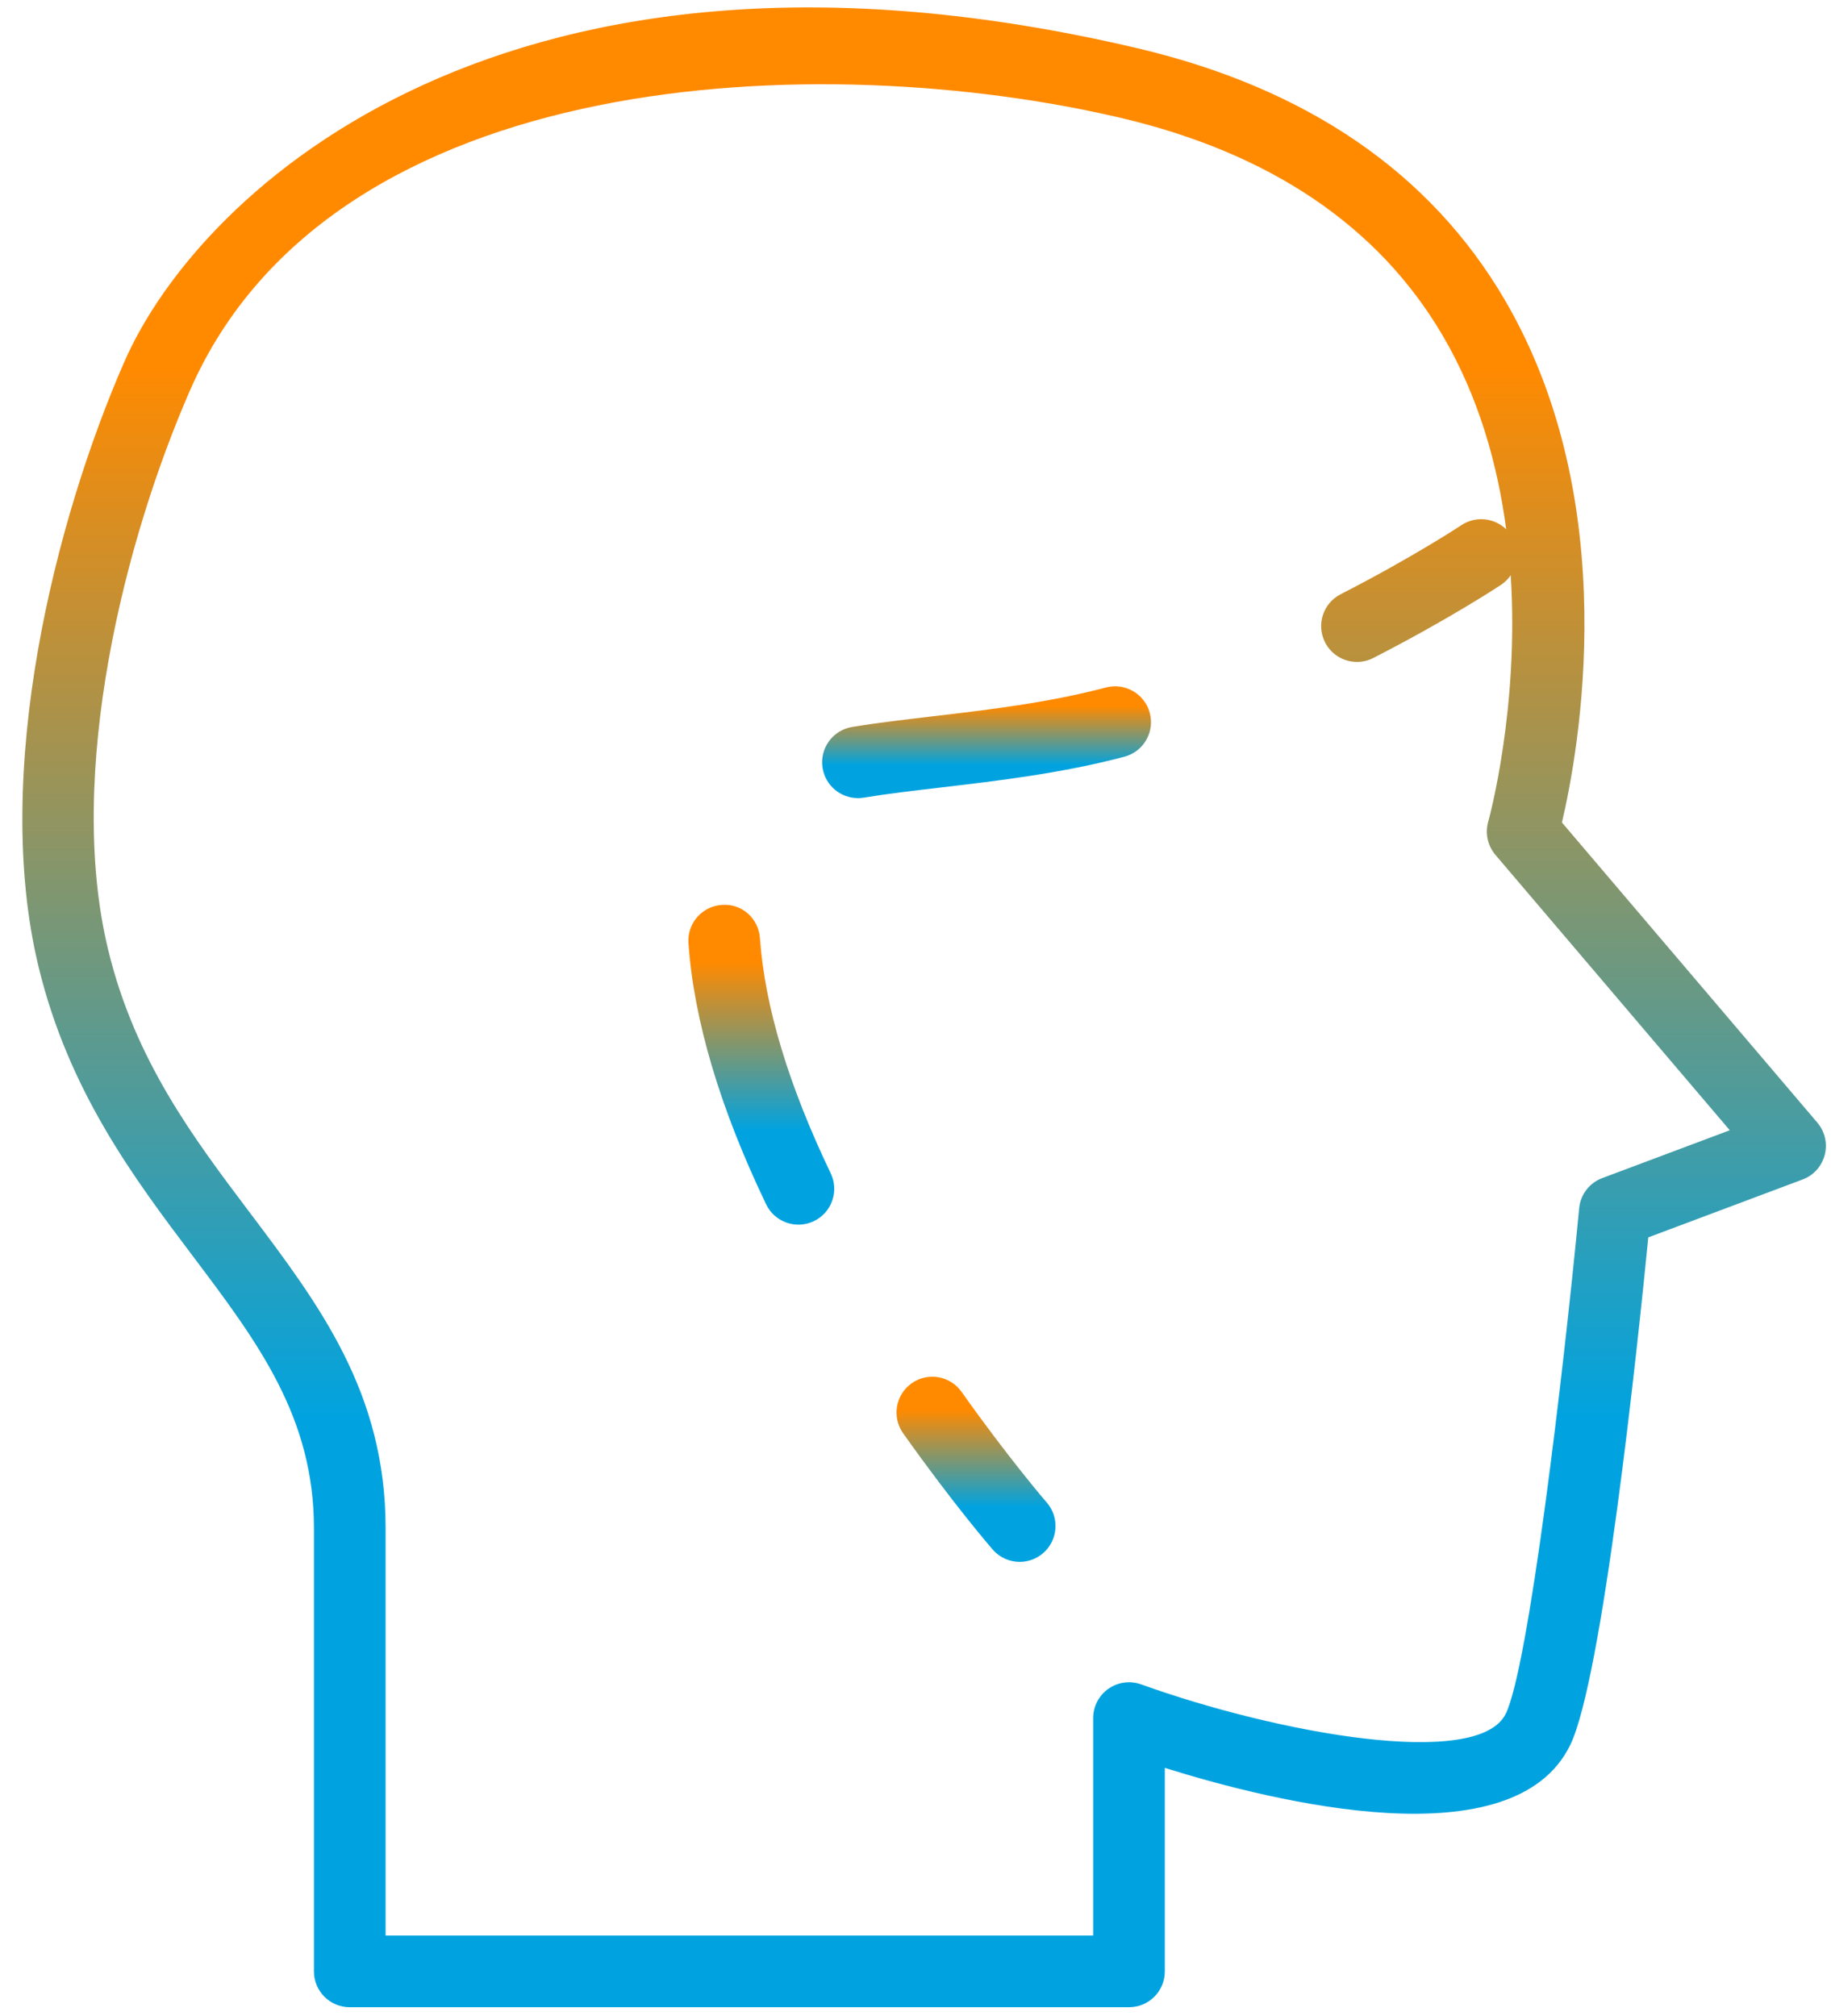 <svg width="79" height="87" viewBox="0 0 79 87" fill="none" xmlns="http://www.w3.org/2000/svg">
<path d="M78.412 48.446L67.391 35.493C68.105 32.458 70.082 21.733 64.913 12.92C61.703 7.445 56.371 3.798 49.066 2.079C21.963 -4.294 8.627 8.148 5.363 15.617C2.386 22.416 -0.369 33.333 1.664 41.719C2.967 47.102 5.804 50.865 8.306 54.185C11.118 57.916 13.545 61.137 13.545 65.946V85.07C13.545 85.925 14.237 86.616 15.091 86.616H48.712C49.566 86.616 50.257 85.925 50.257 85.07V76.288C55.082 77.798 65.297 80.296 67.742 75.314C67.742 75.314 67.742 75.313 67.743 75.313C69.141 72.455 70.65 58.136 71.117 53.395L77.776 50.897C78.248 50.721 78.603 50.325 78.729 49.838C78.857 49.348 78.737 48.829 78.412 48.446ZM69.131 50.837C68.577 51.044 68.191 51.549 68.135 52.136C67.429 59.508 65.946 71.947 64.968 73.951C63.772 76.388 55.064 74.781 49.236 72.685C48.761 72.514 48.236 72.585 47.824 72.874C47.411 73.164 47.166 73.636 47.166 74.139V83.523H16.637V65.944C16.637 60.1 13.789 56.322 10.774 52.322C8.339 49.092 5.82 45.751 4.668 40.99C2.816 33.35 5.41 23.214 8.194 16.854C14.362 2.741 35.592 2.084 48.358 5.087C54.8 6.603 59.471 9.759 62.238 14.467C63.805 17.133 64.616 20.05 64.986 22.841C64.476 22.345 63.673 22.252 63.055 22.661C63.035 22.675 60.959 24.047 57.843 25.643C57.084 26.031 56.783 26.964 57.173 27.723C57.447 28.257 57.988 28.564 58.549 28.564C58.786 28.564 59.027 28.509 59.253 28.393C62.522 26.718 64.675 25.295 64.765 25.236C64.935 25.123 65.072 24.981 65.181 24.823C65.552 30.604 64.232 35.385 64.21 35.461C64.069 35.957 64.185 36.493 64.519 36.887L74.632 48.773L69.131 50.837Z" fill="url(#paint0_linear)"/>
<path d="M32.788 40.483C32.728 39.632 32.005 38.974 31.137 39.05C30.286 39.109 29.644 39.848 29.704 40.7C29.938 44.029 31.065 47.82 33.055 51.968C33.321 52.523 33.873 52.846 34.45 52.846C34.675 52.846 34.901 52.797 35.117 52.694C35.887 52.325 36.211 51.401 35.842 50.632C34.023 46.836 32.995 43.421 32.788 40.483Z" fill="url(#paint1_linear)"/>
<path d="M47.713 29.667C45.239 30.324 42.602 30.634 40.274 30.907C39.031 31.053 37.856 31.19 36.766 31.37C35.924 31.508 35.353 32.303 35.492 33.146C35.617 33.904 36.272 34.44 37.015 34.44C37.099 34.44 37.183 34.434 37.269 34.42C38.288 34.252 39.427 34.119 40.635 33.977C43.065 33.691 45.819 33.369 48.523 32.651L48.532 32.648C49.351 32.421 49.828 31.576 49.606 30.756C49.382 29.934 48.531 29.449 47.713 29.667Z" fill="url(#paint2_linear)"/>
<path d="M41.487 60.061C40.994 59.364 40.028 59.2 39.333 59.693C38.636 60.187 38.472 61.151 38.965 61.848C41.101 64.863 42.758 66.784 42.828 66.864C43.133 67.216 43.564 67.398 43.996 67.398C44.355 67.398 44.715 67.273 45.007 67.021C45.652 66.462 45.723 65.486 45.165 64.84C45.148 64.823 43.53 62.945 41.487 60.061Z" fill="url(#paint3_linear)"/>
<defs>
<linearGradient id="paint0_linear" x1="39.872" y1="0.32" x2="39.872" y2="86.616" gradientUnits="userSpaceOnUse">
<stop offset="0.18" stop-color="#FF8A00"/>
<stop offset="0.706" stop-color="#00A3E0"/>
</linearGradient>
<linearGradient id="paint1_linear" x1="32.847" y1="39.044" x2="32.847" y2="52.846" gradientUnits="userSpaceOnUse">
<stop offset="0.18" stop-color="#FF8A00"/>
<stop offset="0.706" stop-color="#00A3E0"/>
</linearGradient>
<linearGradient id="paint2_linear" x1="42.566" y1="29.615" x2="42.566" y2="34.44" gradientUnits="userSpaceOnUse">
<stop offset="0.18" stop-color="#FF8A00"/>
<stop offset="0.706" stop-color="#00A3E0"/>
</linearGradient>
<linearGradient id="paint3_linear" x1="42.111" y1="59.409" x2="42.111" y2="67.398" gradientUnits="userSpaceOnUse">
<stop offset="0.18" stop-color="#FF8A00"/>
<stop offset="0.706" stop-color="#00A3E0"/>
</linearGradient>
</defs>
</svg>

